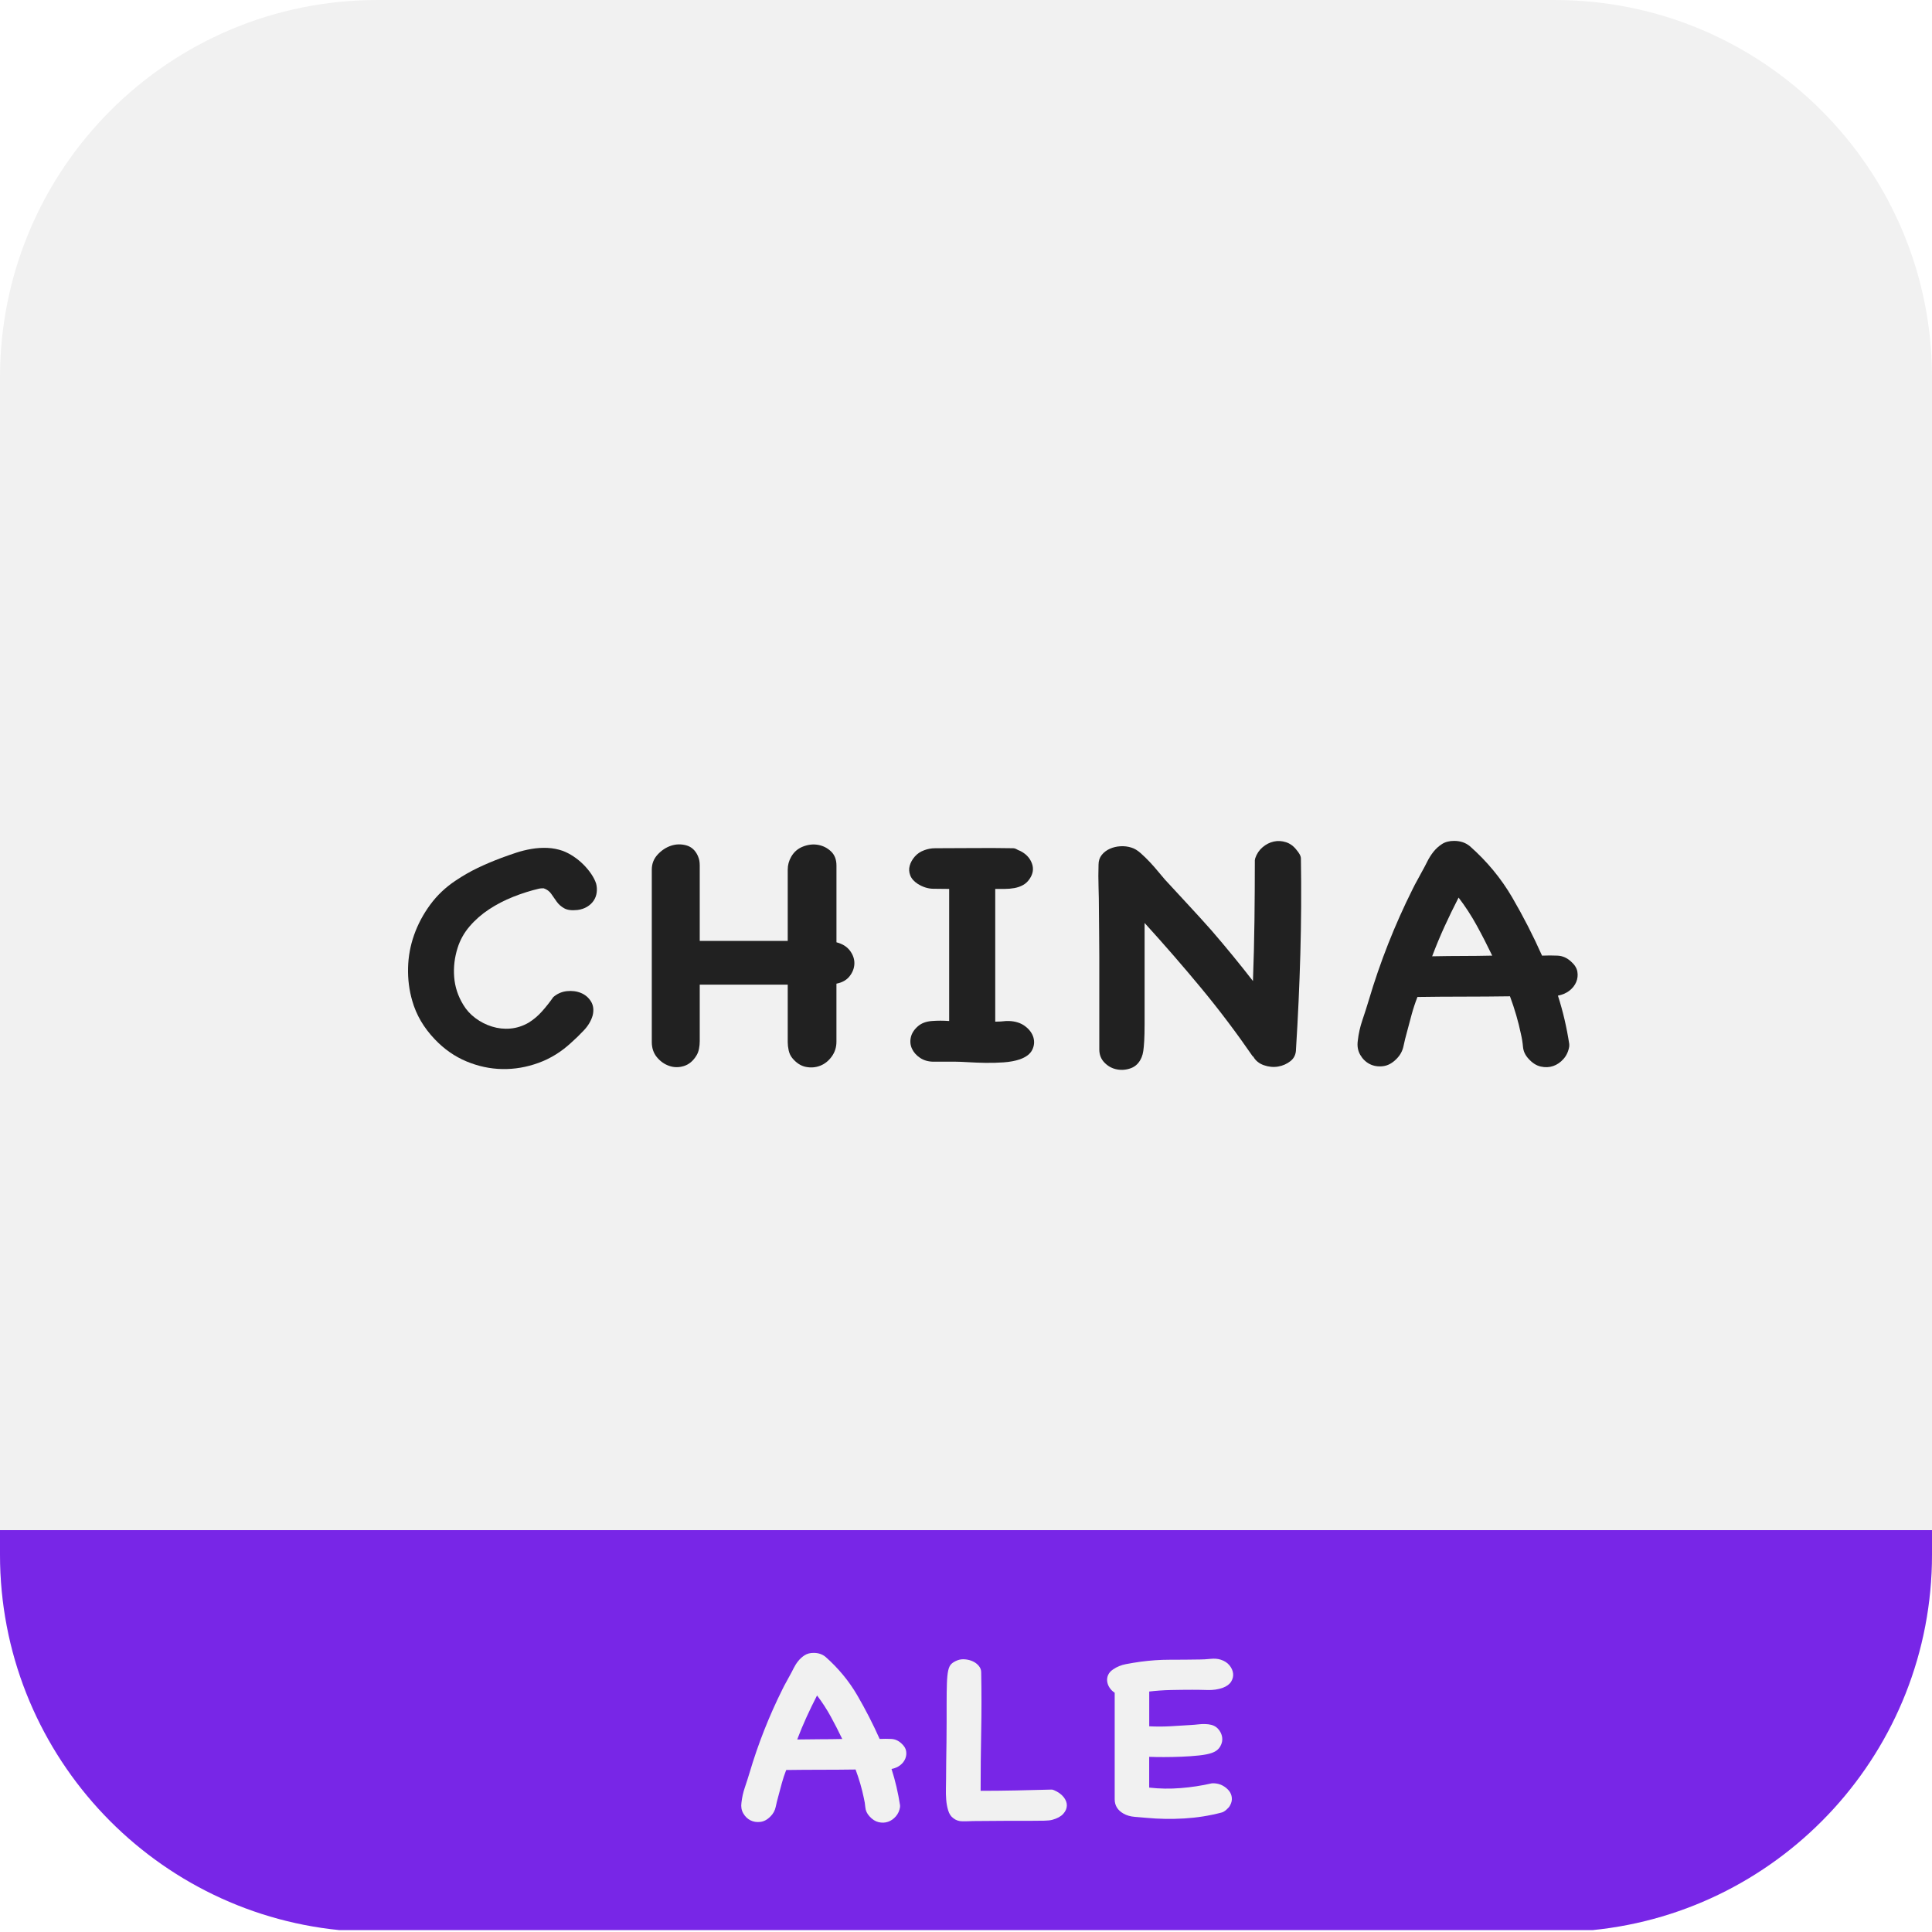 <?xml version="1.0" encoding="UTF-8"?>
<svg id="_图层_1" data-name="图层 1" xmlns="http://www.w3.org/2000/svg" xmlns:xlink="http://www.w3.org/1999/xlink" viewBox="0 0 1024 1024">
  <defs>
    <style>
      .cls-1 {
        fill: #f1f1f1;
      }

      .cls-2 {
        filter: url(#drop-shadow-1);
      }

      .cls-3 {
        filter: url(#drop-shadow-2);
      }

      .cls-4 {
        fill: #7826e7;
      }

      .cls-5 {
        fill: #212121;
      }
    </style>
    <filter id="drop-shadow-1" x="362" y="846" width="322" height="151" filterUnits="userSpaceOnUse">
      <feOffset dx="12" dy="12"/>
      <feGaussianBlur result="blur" stdDeviation="10"/>
      <feFlood flood-color="#000" flood-opacity=".5"/>
      <feComposite in2="blur" operator="in"/>
      <feComposite in="SourceGraphic"/>
    </filter>
    <filter id="drop-shadow-2" x="186" y="415" width="681" height="183" filterUnits="userSpaceOnUse">
      <feOffset dx="12" dy="12"/>
      <feGaussianBlur result="blur-2" stdDeviation="10"/>
      <feFlood flood-color="#000" flood-opacity=".5"/>
      <feComposite in2="blur-2" operator="in"/>
      <feComposite in="SourceGraphic"/>
    </filter>
  </defs>
  <g id="_圆角" data-name="圆角">
    <path class="cls-1" d="M824,0H200C89.54,0,0,89.54,0,200v624c0,103.68,78.89,188.93,179.92,199h664.16c101.03-10.07,179.92-95.32,179.92-199V200c0-110.46-89.54-200-200-200Z"/>
    <path class="cls-4" d="M0,824c0,103.68,78.89,188.93,179.92,199h664.16c101.03-10.07,179.92-95.32,179.92-199v-13H0v13Z"/>
  </g>
  <g class="cls-2">
    <path class="cls-1" d="M465.04,945.77c-.3,1.95-1.05,3.6-2.25,4.97s-2.58,2.32-4.13,2.85c-1.55.53-3.2.6-4.95.2-1.75-.4-3.38-1.44-4.88-3.12-1.3-1.41-2.03-2.98-2.18-4.71-.15-1.72-.43-3.42-.83-5.1-1-4.86-2.45-9.86-4.35-14.98-6.21.09-12.36.13-18.46.13s-12.21.05-18.31.13c-.9,2.3-1.68,4.64-2.33,7.03-.65,2.39-1.28,4.73-1.88,7.03-.5,1.77-.95,3.6-1.35,5.5-.4,1.9-1.3,3.56-2.7,4.97-1.7,1.77-3.53,2.76-5.48,2.98-1.95.22-3.7-.07-5.25-.86-1.55-.8-2.8-2.01-3.75-3.65-.95-1.63-1.28-3.51-.98-5.64.3-2.74.9-5.44,1.8-8.09.9-2.65,1.75-5.3,2.55-7.96,4.5-15.2,10.31-29.92,17.41-44.15.6-1.24,1.22-2.43,1.88-3.58.65-1.15,1.28-2.3,1.88-3.45.7-1.24,1.4-2.56,2.1-3.98.7-1.41,1.52-2.72,2.48-3.91.95-1.19,2.08-2.21,3.38-3.05,1.3-.84,2.9-1.26,4.8-1.26,2.5,0,4.6.71,6.3,2.12,6.8,6.01,12.41,12.8,16.81,20.35,4.4,7.56,8.35,15.27,11.86,23.14,2.1-.09,4.15-.09,6.15,0,2,.09,3.8.88,5.4,2.39,1.4,1.24,2.23,2.56,2.48,3.98.25,1.42.1,2.78-.45,4.11-.55,1.33-1.45,2.48-2.7,3.45-1.25.97-2.78,1.64-4.58,1.99,1,3.1,1.88,6.25,2.63,9.48.75,3.23,1.37,6.48,1.88,9.75v.93ZM434.41,909.7c-1.9-3.98-3.93-7.93-6.08-11.87-2.15-3.93-4.58-7.67-7.28-11.2-2,3.89-3.88,7.76-5.63,11.6-1.75,3.84-3.38,7.76-4.88,11.73,4.7-.09,8.83-.13,12.38-.13s7.38-.04,11.48-.13Z"/>
    <path class="cls-1" d="M546.47,936.75c2.3.97,4.05,2.21,5.25,3.71,1.2,1.5,1.78,3.03,1.73,4.58-.05,1.55-.7,3.01-1.95,4.38-1.25,1.37-3.18,2.41-5.78,3.12-1,.27-2.4.42-4.2.46-1.8.04-4.3.07-7.51.07h-12.16c-4.9,0-10.96.04-18.16.13-1.8.09-3.65.13-5.55.13s-3.55-.58-4.95-1.72c-1.2-.88-2.08-2.23-2.63-4.04-.55-1.81-.9-3.71-1.05-5.7-.15-1.99-.2-3.98-.15-5.97.05-1.99.08-3.65.08-4.97,0-2.65.02-5.7.07-9.15.05-3.45.1-6.96.15-10.54.05-3.58.07-7.09.07-10.54v-9.15c0-4.68.05-8.46.15-11.34.1-2.87.32-5.13.68-6.76.35-1.63.92-2.83,1.73-3.58.8-.75,1.9-1.39,3.3-1.92,1.2-.44,2.53-.6,3.98-.46,1.45.13,2.8.49,4.05,1.06,1.25.58,2.3,1.37,3.15,2.39.85,1.02,1.28,2.14,1.28,3.38.2,10.61.2,21.13,0,31.56-.2,10.43-.3,20.86-.3,31.29,6.31,0,12.58-.07,18.84-.2,6.25-.13,12.58-.29,18.99-.46l.9.26Z"/>
    <path class="cls-1" d="M631.36,933.17c1.8.09,3.38.51,4.73,1.26,1.35.75,2.45,1.66,3.3,2.72.85,1.06,1.35,2.28,1.5,3.65.15,1.37-.18,2.76-.98,4.18-.3.62-.93,1.35-1.88,2.19-.95.84-1.83,1.35-2.63,1.53-6.41,1.68-12.98,2.72-19.74,3.12-6.76.4-13.44.29-20.04-.33-1.9-.18-3.98-.35-6.23-.53-2.25-.18-4.23-.75-5.93-1.72-3.1-1.77-4.65-4.29-4.65-7.56v-56.49c-1.1-.71-2-1.59-2.7-2.65-.7-1.06-1.13-2.19-1.28-3.38-.15-1.19.02-2.34.53-3.45.5-1.1,1.35-2.05,2.55-2.85,2-1.41,4.3-2.36,6.91-2.85,2.6-.49,5.15-.91,7.66-1.26,5.2-.71,10.41-1.06,15.61-1.06s10.51-.04,15.91-.13c1.6,0,3.45-.11,5.55-.33,2.1-.22,3.95-.07,5.55.46,1.9.62,3.4,1.59,4.5,2.92,1.1,1.33,1.75,2.74,1.95,4.24.2,1.5-.13,2.96-.98,4.38-.85,1.42-2.33,2.52-4.43,3.32-2.5.88-5.18,1.28-8.03,1.19-2.85-.09-5.58-.13-8.18-.13-3.8,0-7.61.05-11.41.13-3.8.09-7.61.35-11.41.8v18.43c3.6.18,7.21.18,10.81,0,3.6-.18,7.21-.4,10.81-.66,1.6-.09,3.2-.22,4.8-.4,1.6-.18,3.25-.18,4.95,0,2.2.26,3.9,1.06,5.1,2.39,1.2,1.33,1.93,2.81,2.18,4.44.25,1.64-.08,3.25-.98,4.84-.9,1.59-2.35,2.74-4.35,3.45-1.7.62-4,1.08-6.91,1.39-2.9.31-5.96.53-9.16.66-3.2.13-6.36.2-9.46.2s-5.71-.04-7.81-.13v16.31c5.5.62,11.06.71,16.66.26,5.6-.44,11.11-1.28,16.51-2.52h1.05Z"/>
  </g>
  <g class="cls-3">
    <path class="cls-5" d="M281.12,516.6c2.13-1.88,4.57-2.97,7.31-3.27,2.73-.29,5.24.03,7.51.97,2.27.94,4.03,2.45,5.3,4.51,1.27,2.06,1.57,4.51.9,7.34-.8,2.83-2.34,5.45-4.6,7.87-2.27,2.42-4.54,4.63-6.81,6.63-5.2,4.83-10.98,8.4-17.31,10.7-6.34,2.3-12.74,3.39-19.21,3.27-6.47-.12-12.81-1.48-19.01-4.07-6.2-2.59-11.78-6.48-16.71-11.67-2.94-3.06-5.4-6.3-7.41-9.72-2-3.42-3.54-7.01-4.6-10.78-1.6-5.54-2.34-11.32-2.2-17.33.13-6.01,1.2-11.85,3.2-17.5,2-5.66,4.83-10.99,8.51-16,3.67-5.01,8.17-9.28,13.51-12.82,3.87-2.59,7.77-4.83,11.71-6.72,3.93-1.88,8.11-3.65,12.51-5.3,2.53-.94,5.14-1.86,7.81-2.74,2.67-.88,5.4-1.56,8.21-2.03,2.8-.47,5.6-.65,8.41-.53,2.8.12,5.54.65,8.21,1.59,1.87.71,3.73,1.68,5.6,2.92,1.87,1.24,3.6,2.65,5.2,4.24,1.6,1.59,3,3.27,4.2,5.04,1.2,1.77,2.07,3.48,2.6,5.13.4,1.53.5,3.09.3,4.69-.2,1.59-.74,3.04-1.6,4.33-.87,1.3-2.04,2.39-3.5,3.27-1.47.88-3.14,1.44-5,1.68-3.07.35-5.44.06-7.11-.88-1.67-.94-3-2.12-4-3.54-1-1.41-1.97-2.8-2.9-4.15-.94-1.35-2.27-2.33-4-2.92-1.07,0-1.87.06-2.4.18-4.54,1.06-9.11,2.51-13.71,4.33-4.6,1.83-8.88,4.04-12.81,6.63-3.94,2.59-7.37,5.6-10.31,9.02-2.94,3.42-5.07,7.25-6.4,11.49-1.6,5.07-2.2,10.2-1.8,15.38.4,5.19,2,10.08,4.8,14.67,1.6,2.71,3.73,5.07,6.4,7.07,2.67,2,5.6,3.51,8.81,4.51,3.2,1,6.47,1.36,9.81,1.06,3.33-.29,6.54-1.33,9.61-3.09,2.67-1.65,5.07-3.68,7.21-6.1,2.13-2.41,4.07-4.86,5.8-7.34Z"/>
    <path class="cls-5" d="M431.33,487.43c3.2.83,5.6,2.33,7.21,4.51,1.6,2.18,2.37,4.45,2.3,6.81-.07,2.36-.9,4.57-2.5,6.63-1.6,2.06-3.94,3.39-7.01,3.98v30.76c0,2.95-.83,5.57-2.5,7.87-1.67,2.3-3.7,3.92-6.1,4.86-2.4.94-4.94,1.15-7.61.62-2.67-.53-5.07-2.09-7.21-4.69-.94-1.18-1.57-2.53-1.9-4.07-.33-1.53-.5-2.94-.5-4.24v-30.59h-46.64v30.06c0,1.3-.13,2.62-.4,3.98-.27,1.36-.73,2.56-1.4,3.62-1.74,2.83-3.94,4.65-6.6,5.48-2.67.82-5.27.8-7.81-.09-2.54-.88-4.7-2.42-6.5-4.6-1.8-2.18-2.7-4.86-2.7-8.04v-91.4c0-3.06,1.03-5.72,3.1-7.96,2.07-2.24,4.43-3.8,7.1-4.69,2.67-.88,5.37-.94,8.11-.18,2.73.77,4.77,2.62,6.1,5.57.4.94.67,1.8.8,2.56.13.77.2,1.62.2,2.56v39.96h46.64v-37.83c0-2.36.6-4.6,1.8-6.72,1.47-2.59,3.57-4.42,6.31-5.48,2.73-1.06,5.4-1.35,8.01-.88,2.6.47,4.87,1.62,6.81,3.45,1.93,1.83,2.9,4.33,2.9,7.51v40.66Z"/>
    <path class="cls-5" d="M522.7,529.15c3.47.12,6.34,1.03,8.61,2.74,2.27,1.71,3.73,3.69,4.4,5.92.67,2.24.47,4.45-.6,6.63-1.07,2.18-3.27,3.86-6.6,5.04-2.4.82-5.24,1.35-8.51,1.59-3.27.23-6.54.32-9.81.26-3.27-.06-6.3-.18-9.11-.35s-4.94-.26-6.4-.26h-11.81c-2.8,0-5.2-.68-7.21-2.03s-3.44-2.98-4.3-4.86c-.87-1.88-1.07-3.89-.6-6.01.47-2.12,1.7-4.07,3.7-5.83,1.87-1.65,4.33-2.59,7.41-2.83,3.07-.24,6.14-.24,9.21,0v-70.01c-3.07,0-5.94-.03-8.61-.09-2.67-.06-5.34-.91-8.01-2.56-2-1.3-3.34-2.8-4-4.51-.67-1.71-.77-3.42-.3-5.13.47-1.71,1.37-3.33,2.7-4.86,1.33-1.53,3-2.65,5-3.36,1.87-.71,3.8-1.06,5.8-1.06,6.81,0,13.64-.03,20.52-.09,6.87-.06,13.78-.03,20.72.09.67,0,1.3.18,1.9.53.6.35,1.23.65,1.9.88,3.07,1.53,5.13,3.71,6.2,6.54,1.07,2.83.67,5.6-1.2,8.31-.93,1.41-2.1,2.51-3.5,3.27-1.4.77-2.94,1.3-4.6,1.59-1.67.3-3.37.44-5.1.44h-5v70.36c1.07,0,2.03-.03,2.9-.09.87-.06,1.83-.15,2.9-.26h1.4Z"/>
    <path class="cls-5" d="M653.3,442.88c.8-2.36,2.1-4.3,3.9-5.83,1.8-1.53,3.77-2.53,5.91-3.01,2.13-.47,4.3-.35,6.5.35,2.2.71,4.1,2.12,5.7,4.24.53.59,1.03,1.3,1.5,2.12.47.83.7,1.59.7,2.3.27,16.86.17,33.68-.3,50.48-.47,16.8-1.24,33.62-2.3,50.48,0,2.71-.97,4.83-2.9,6.37-1.94,1.53-4.14,2.5-6.6,2.92-2.47.41-4.97.18-7.51-.71-2.54-.88-4.4-2.39-5.6-4.51-.13-.12-.2-.24-.2-.35v.35c-8.68-12.61-17.81-24.72-27.42-36.33-9.61-11.61-19.62-23.13-30.02-34.56v53.57c0,3.66-.07,6.63-.2,8.93-.13,2.3-.3,4.1-.5,5.39-.2,1.3-.5,2.42-.9,3.36-1.2,2.83-3.04,4.71-5.5,5.66-2.47.94-4.97,1.18-7.51.71-2.54-.47-4.74-1.65-6.6-3.54-1.87-1.89-2.8-4.24-2.8-7.07v-49.33c0-4.95-.03-9.57-.1-13.88-.07-4.3-.1-7.93-.1-10.87,0-4.01-.07-7.98-.2-11.93-.13-3.95-.13-7.93,0-11.93,0-2,.57-3.71,1.7-5.13,1.13-1.41,2.57-2.5,4.3-3.27,1.73-.77,3.6-1.21,5.6-1.33,2-.12,3.93.12,5.8.71,1.6.47,3.23,1.44,4.9,2.92,1.67,1.48,3.3,3.07,4.9,4.77,1.6,1.71,3.1,3.42,4.5,5.13,1.4,1.71,2.57,3.09,3.5,4.15,3.47,3.77,7.47,8.1,12.01,12.99,4.54,4.89,8.74,9.52,12.61,13.88,3.87,4.48,7.64,8.96,11.31,13.44,3.67,4.48,7.24,8.96,10.71,13.44.4-10.72.67-21.39.8-32,.13-10.61.2-21.27.2-32l.2-1.06Z"/>
    <path class="cls-5" d="M819.73,542.59c-.4,2.59-1.4,4.8-3,6.63s-3.44,3.09-5.5,3.8c-2.07.71-4.27.8-6.61.27-2.34-.53-4.5-1.92-6.5-4.16-1.74-1.88-2.7-3.98-2.9-6.28-.2-2.3-.57-4.57-1.1-6.81-1.34-6.48-3.27-13.14-5.8-19.98-8.28.12-16.48.18-24.62.18s-16.28.06-24.42.18c-1.2,3.07-2.24,6.19-3.1,9.37-.87,3.18-1.7,6.31-2.5,9.37-.67,2.36-1.27,4.8-1.8,7.34-.54,2.54-1.74,4.75-3.6,6.63-2.27,2.36-4.7,3.68-7.31,3.98-2.6.29-4.94-.09-7.01-1.15-2.07-1.06-3.74-2.68-5-4.86-1.27-2.18-1.7-4.68-1.3-7.51.4-3.65,1.2-7.25,2.4-10.78s2.33-7.07,3.4-10.61c6-20.27,13.74-39.9,23.22-58.87.8-1.65,1.63-3.24,2.5-4.77.87-1.53,1.7-3.06,2.5-4.6.93-1.65,1.87-3.42,2.8-5.3.93-1.88,2.03-3.62,3.3-5.22,1.27-1.59,2.77-2.94,4.5-4.07,1.73-1.12,3.87-1.68,6.4-1.68,3.33,0,6.14.94,8.41,2.83,9.07,8.02,16.54,17.06,22.42,27.14,5.87,10.08,11.14,20.36,15.81,30.85,2.8-.12,5.54-.12,8.21,0,2.67.12,5.07,1.18,7.21,3.18,1.87,1.65,2.97,3.42,3.3,5.3.33,1.89.13,3.71-.6,5.48-.73,1.77-1.94,3.3-3.6,4.6-1.67,1.3-3.7,2.18-6.1,2.65,1.33,4.13,2.5,8.34,3.5,12.64,1,4.3,1.83,8.64,2.5,13v1.24ZM778.9,494.5c-2.54-5.3-5.24-10.58-8.11-15.82-2.87-5.24-6.1-10.22-9.71-14.94-2.67,5.19-5.17,10.34-7.51,15.47-2.34,5.13-4.5,10.34-6.5,15.65,6.27-.12,11.77-.18,16.51-.18s9.84-.06,15.31-.18Z"/>
  </g>
</svg>